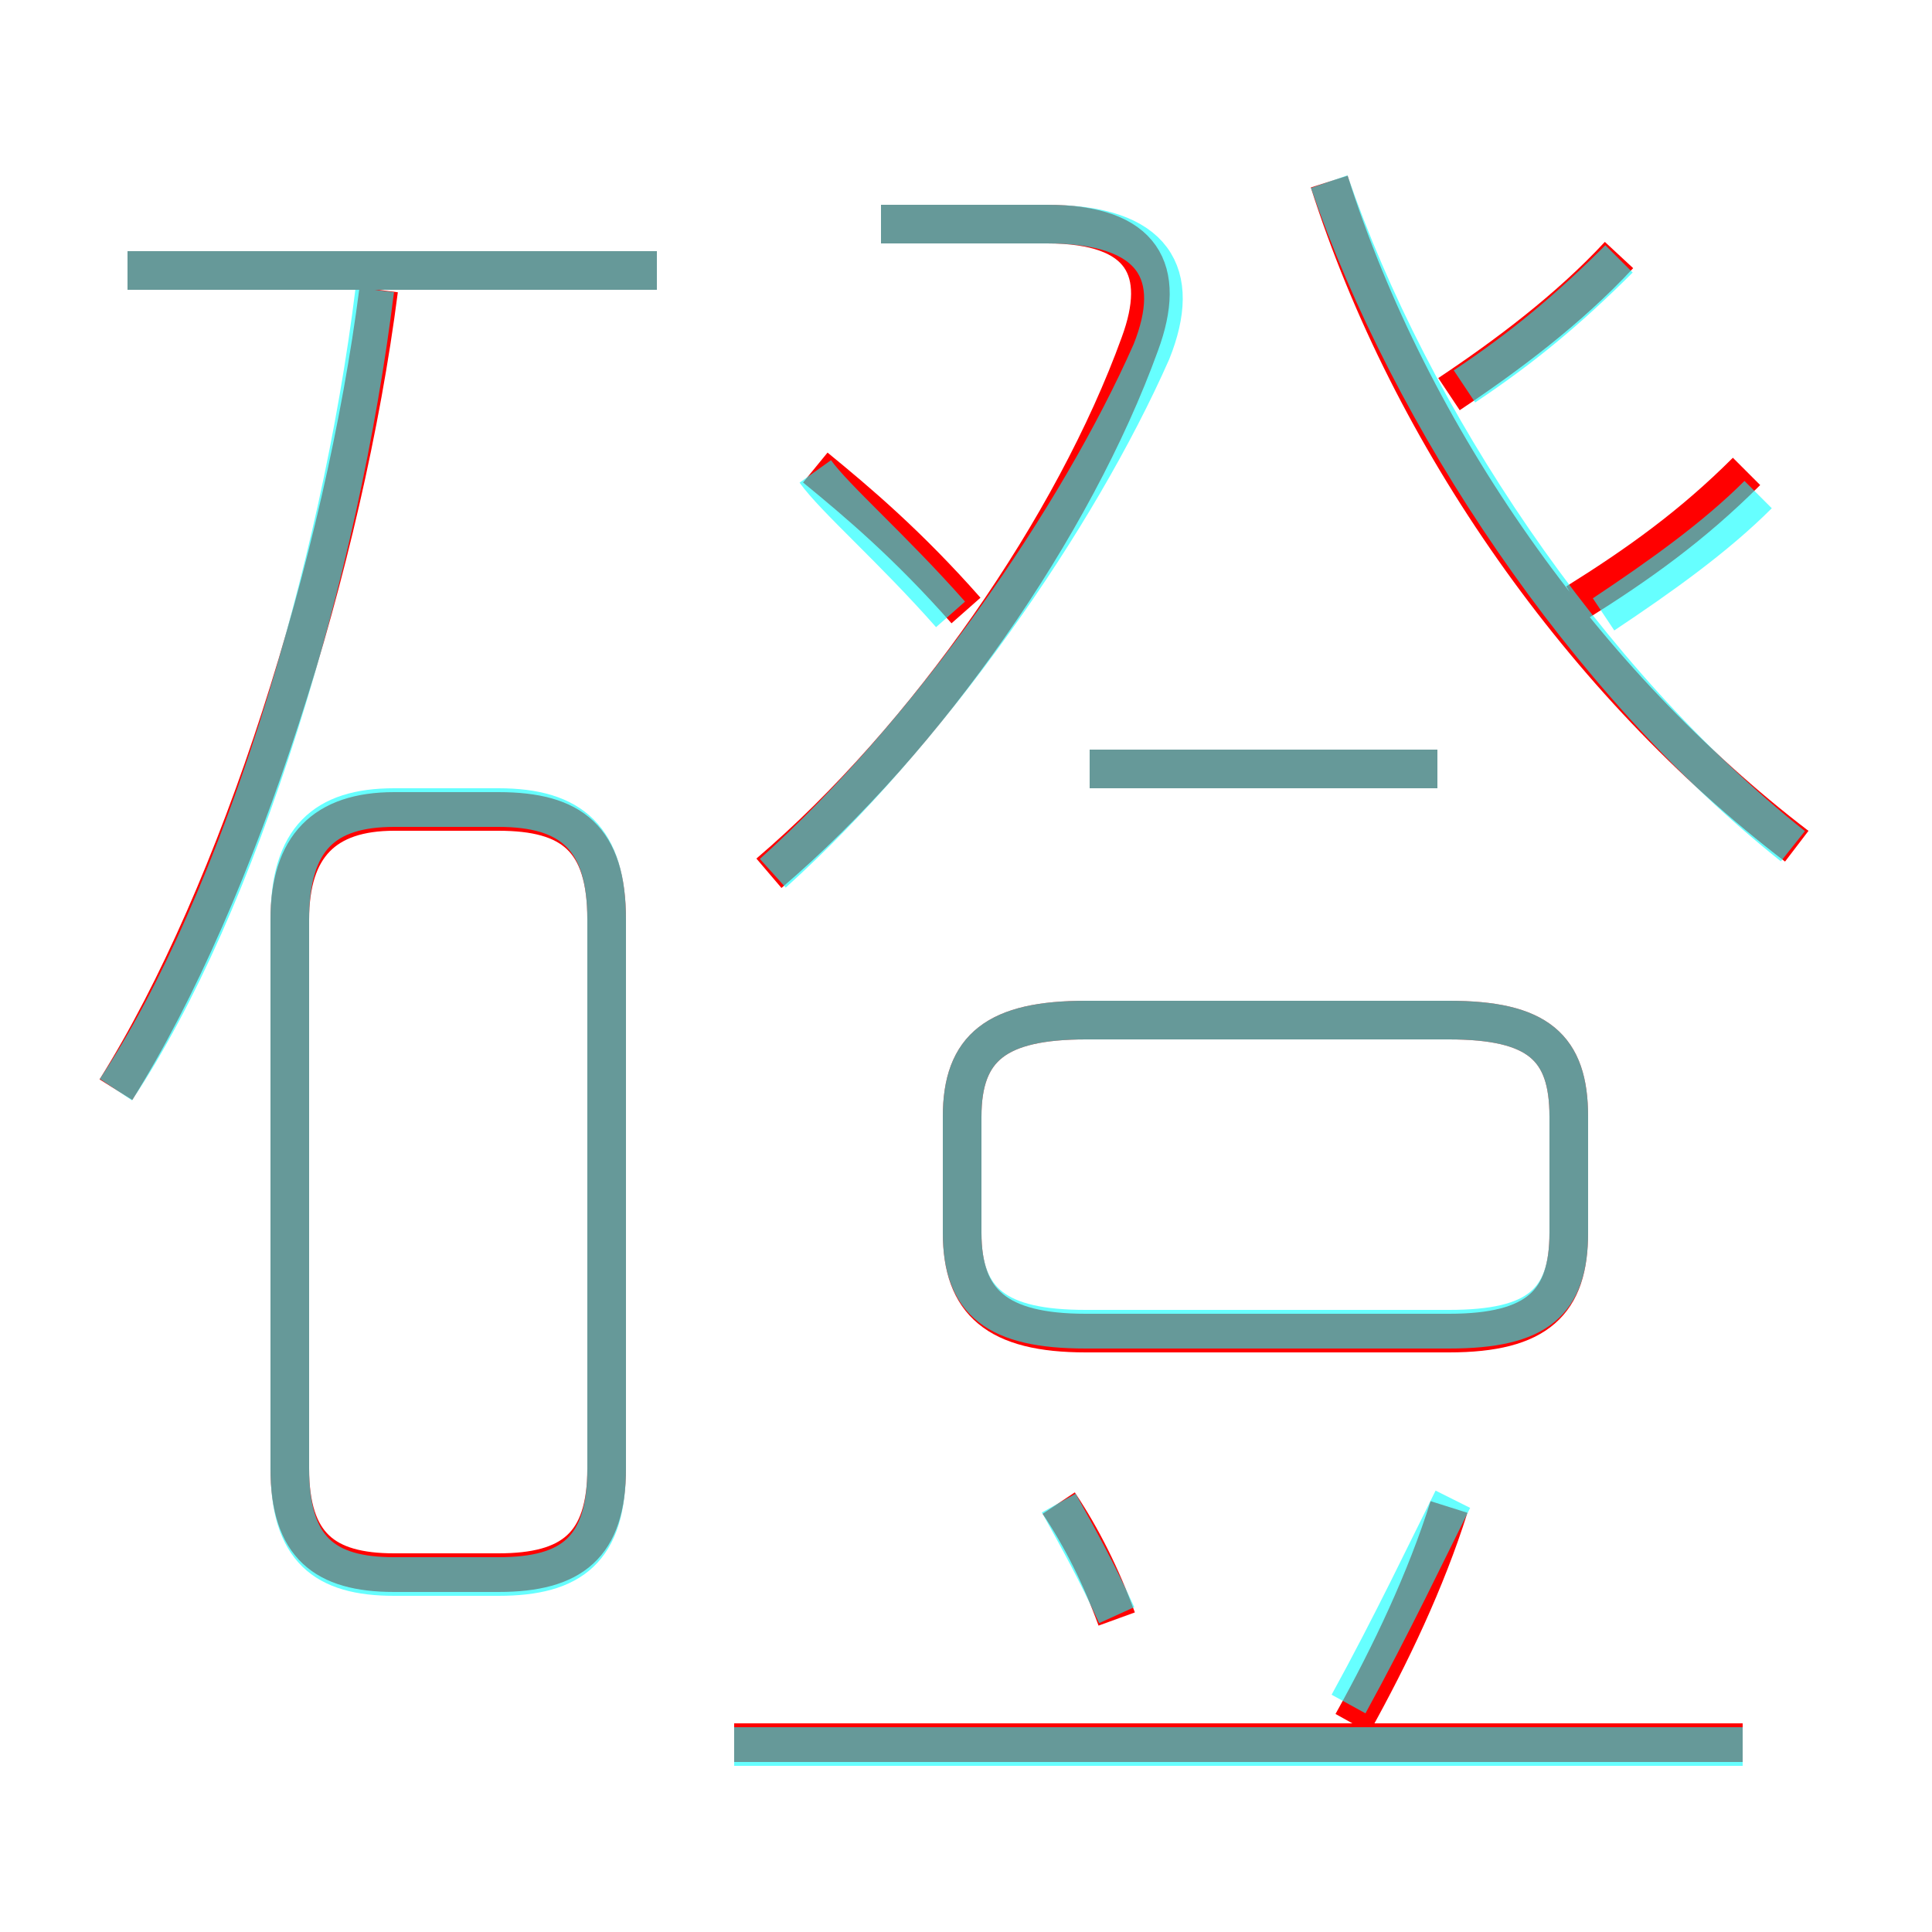 <?xml version='1.0' encoding='utf8'?>
<svg viewBox="0.0 -6.0 50.0 50.0" version="1.1" xmlns="http://www.w3.org/2000/svg">
<rect x="0.0" y="-6.0" width="50.0" height="50.0" fill="#333333" stroke="none"/>
<rect x="-1000" y="-1000" width="2000" height="2000" stroke="white" fill="white"/>
<g style="fill:none;stroke:rgba(255, 0, 0, 1);  stroke-width:1"><path d="M 46.5 -22.1 C 41.0 -26.3 36.5 -32.7 34.4 -39.3 M 15.7 -6.0 L 15.7 -20.2 C 15.7 -22.3 14.8 -23.0 12.9 -23.0 L 10.2 -23.0 C 8.4 -23.0 7.5 -22.1 7.5 -20.2 L 7.5 -6.0 C 7.5 -4.0 8.4 -3.3 10.2 -3.3 L 12.9 -3.3 C 14.8 -3.3 15.7 -4.0 15.7 -6.0 Z M 3.0 -15.8 C 6.2 -20.9 8.9 -29.5 9.8 -36.5 M 45.1 1.1 L 19.0 1.1 M 28.9 -2.1 C 28.5 -3.2 28.0 -4.2 27.4 -5.1 M 35.0 0.6 C 36.0 -1.2 36.9 -3.1 37.5 -5.0 M 28.1 -9.5 L 37.5 -9.5 C 39.8 -9.5 40.6 -10.3 40.6 -12.1 L 40.6 -15.1 C 40.6 -16.9 39.8 -17.6 37.5 -17.6 L 28.1 -17.6 C 25.8 -17.6 24.9 -16.9 24.9 -15.1 L 24.9 -12.1 C 24.9 -10.3 25.8 -9.5 28.1 -9.5 Z M 17.0 -37.0 L 3.3 -37.0 M 25.0 -28.2 C 23.5 -29.9 22.2 -31.0 21.1 -31.9 M 19.9 -21.4 C 24.0 -24.9 27.8 -30.4 29.5 -35.1 C 30.2 -37.0 29.6 -38.2 27.1 -38.2 L 22.8 -38.2 M 37.2 -24.1 L 28.2 -24.1 M 40.8 -28.4 C 42.4 -29.4 43.8 -30.4 45.2 -31.8 M 37.5 -33.8 C 39.0 -34.8 40.6 -36.0 41.9 -37.4" transform="translate(0.0 38.0)" />
</g>
<g style="fill:none;stroke:rgba(0, 255, 255, 0.6);  stroke-width:1">
<path d="M 3.0 -15.8 C 6.2 -20.6 8.8 -29.2 9.7 -36.5 M 10.2 -3.2 L 12.9 -3.2 C 14.8 -3.2 15.7 -3.9 15.7 -6.0 L 15.7 -20.2 C 15.7 -22.3 14.8 -23.1 12.9 -23.1 L 10.2 -23.1 C 8.4 -23.1 7.5 -22.3 7.5 -20.2 L 7.5 -6.0 C 7.5 -3.9 8.4 -3.2 10.2 -3.2 Z M 45.1 1.2 L 19.0 1.2 M 28.9 -2.2 C 28.4 -3.3 27.9 -4.2 27.4 -5.1 M 34.9 0.1 C 36.0 -1.9 37.0 -4.0 37.6 -5.2 M 37.5 -17.6 L 28.1 -17.6 C 25.8 -17.6 24.9 -16.9 24.9 -15.1 L 24.9 -12.1 C 24.9 -10.3 25.8 -9.6 28.1 -9.6 L 37.5 -9.6 C 39.8 -9.6 40.6 -10.3 40.6 -12.1 L 40.6 -15.1 C 40.6 -16.9 39.8 -17.6 37.5 -17.6 Z M 17.0 -37.0 L 3.3 -37.0 M 20.0 -21.4 C 24.1 -25.1 27.9 -30.6 29.8 -34.9 C 30.6 -36.9 29.9 -38.2 27.1 -38.2 L 22.8 -38.2 M 24.6 -28.1 C 23.1 -29.8 21.6 -31.1 21.1 -31.8 M 37.2 -24.1 L 28.2 -24.1 M 46.4 -22.1 C 41.0 -26.4 36.5 -33.2 34.4 -39.3 M 41.5 -28.1 C 43.0 -29.1 44.4 -30.1 45.5 -31.2 M 37.9 -34.0 C 39.4 -35.0 40.6 -36.0 41.9 -37.3" transform="translate(0.0 38.0)" />
</g>
</svg>